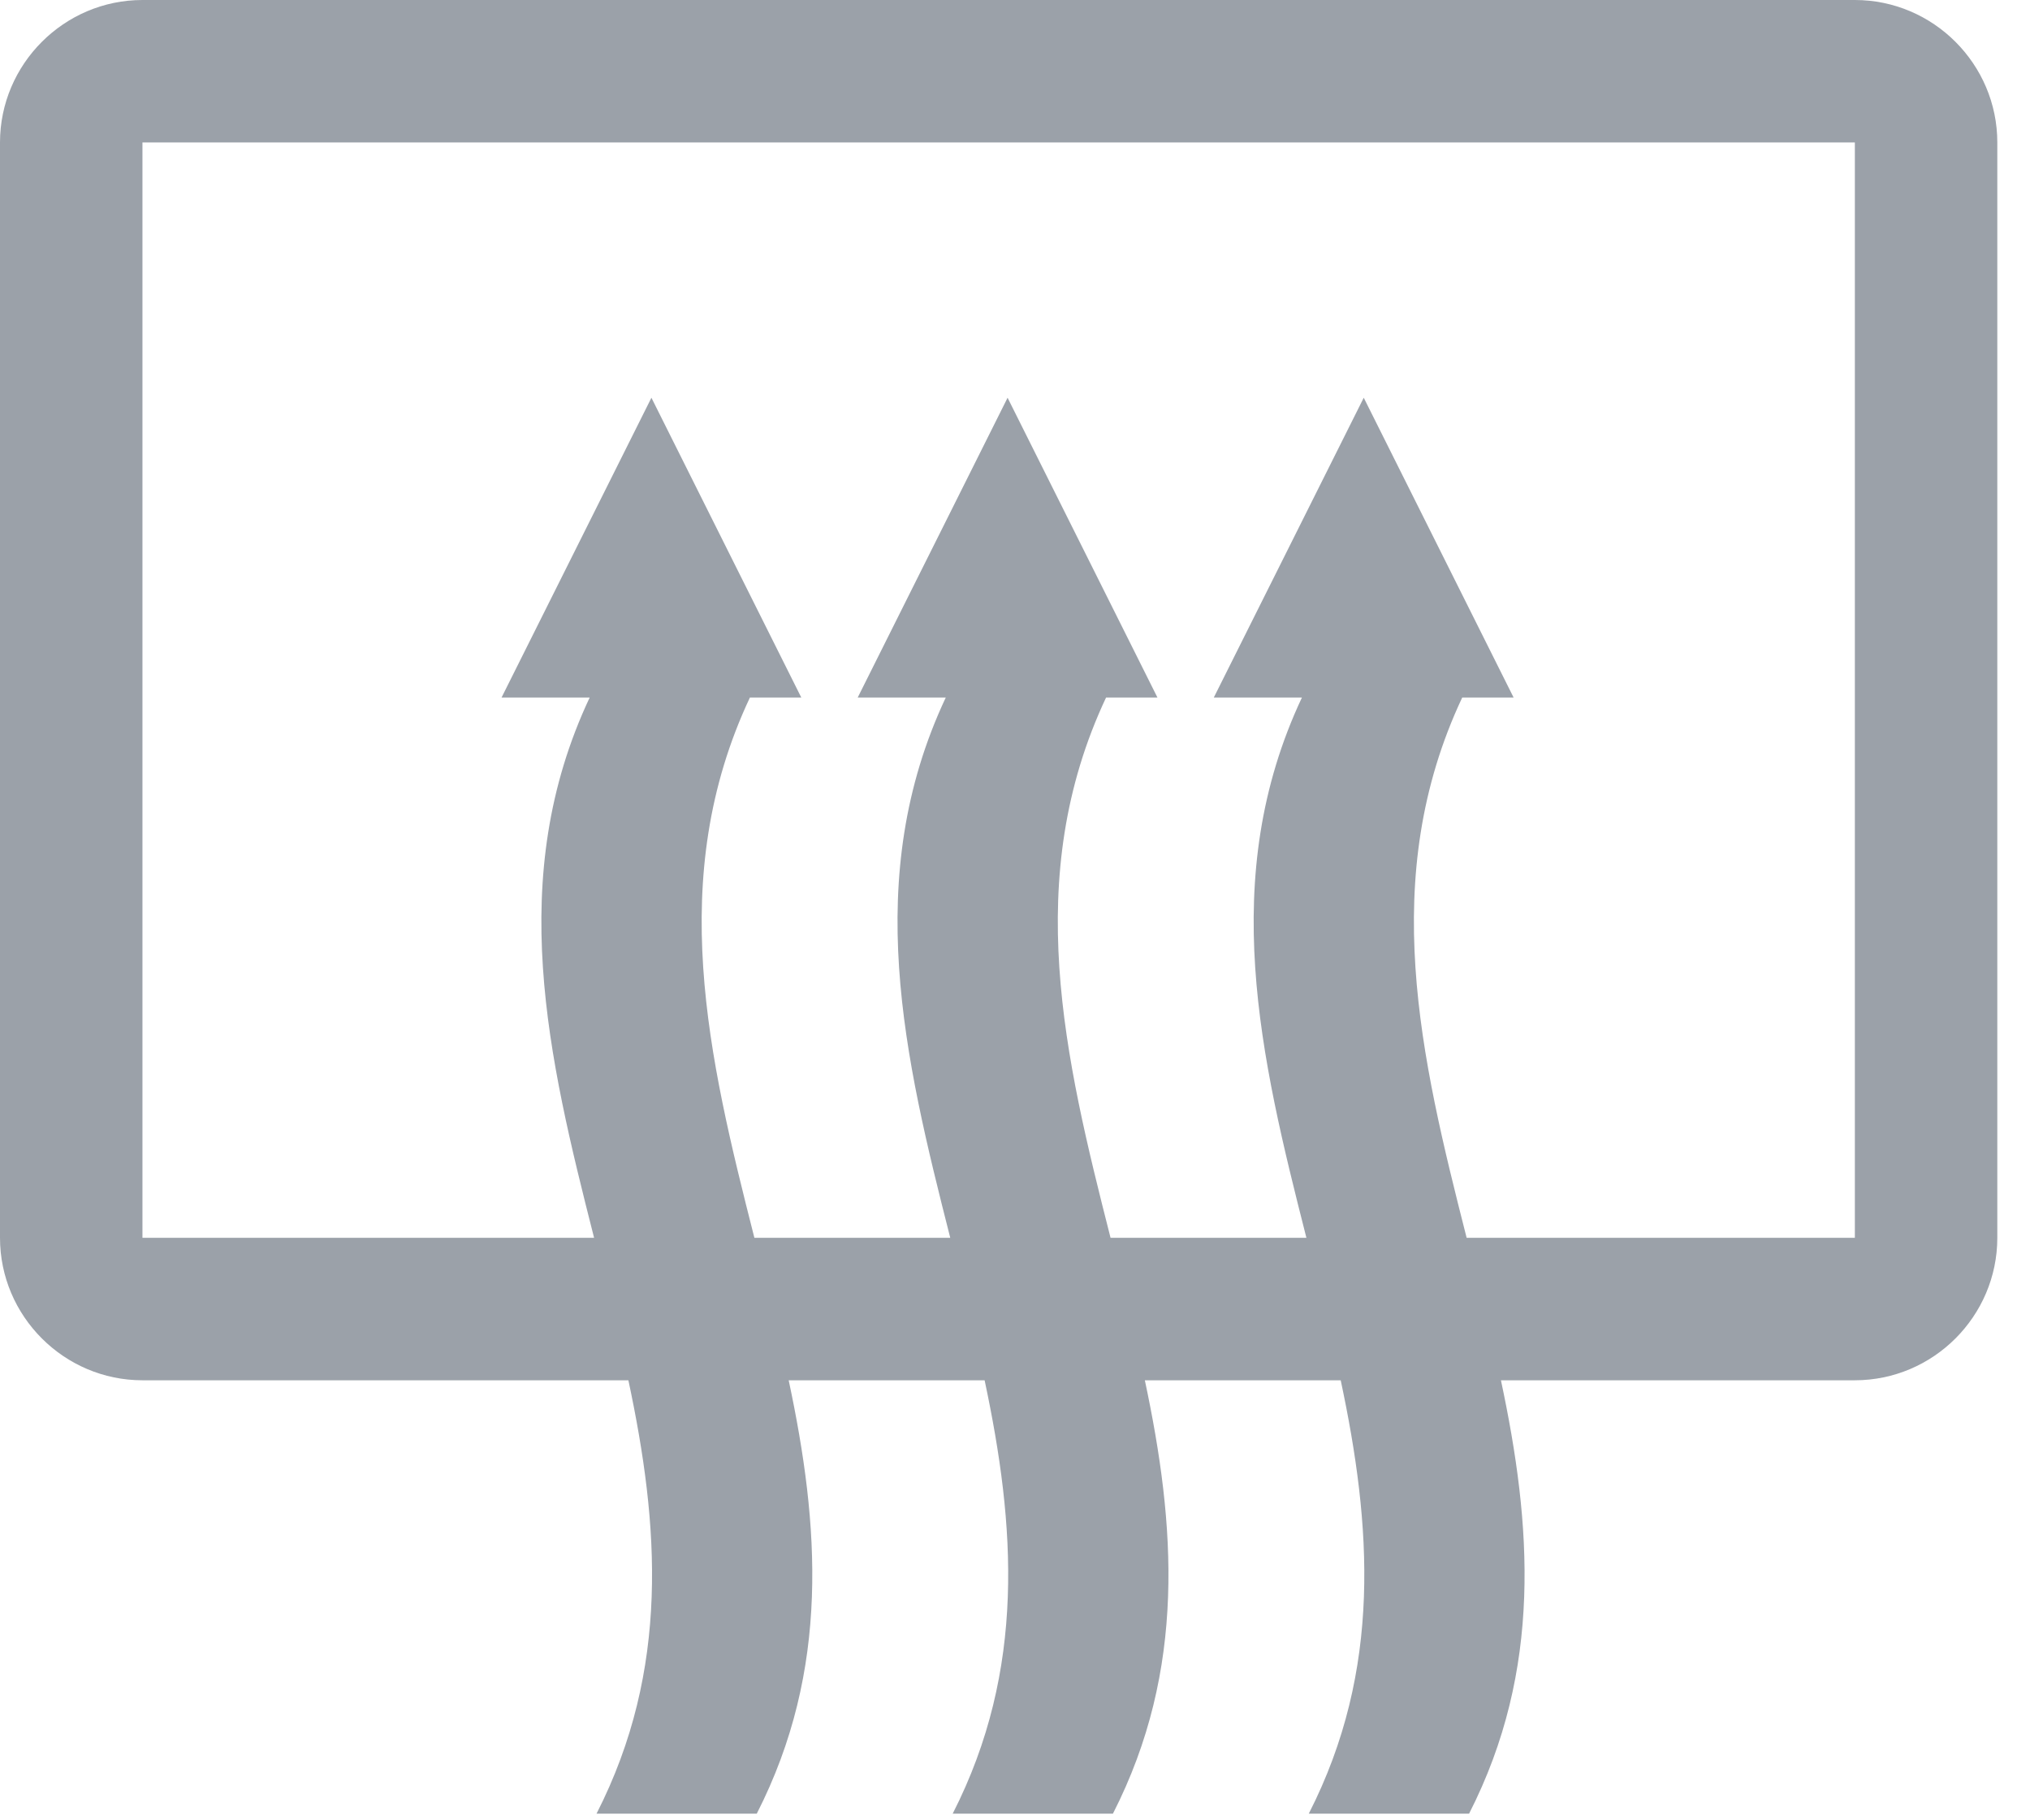 <?xml version="1.0" encoding="UTF-8"?>
<svg width="29px" height="26px" viewBox="0 0 29 26" version="1.1" xmlns="http://www.w3.org/2000/svg" xmlns:xlink="http://www.w3.org/1999/xlink">
    <!-- Generator: Sketch 48.1 (47250) - http://www.bohemiancoding.com/sketch -->
    <title>Icons / Rear Defroster</title>
    <desc>Created with Sketch.</desc>
    <defs></defs>
    <g id="Flagship-Climate-Off-|-Desktop" stroke="none" stroke-width="1" fill="none" fill-rule="evenodd" transform="translate(-770, -330)">
        <g id="Temperature-Dial" transform="translate(257, 218)" fill="#9BA1A9">
            <g id="Accessory-Defroster" transform="translate(480, 91)">
                <g id="All-items" transform="translate(22, 14)">
                    <g id="Group-7" transform="translate(0, 7)">
                        <path d="M37.498,17.68 L31.952,17.68 C31.297,15.107 30.678,12.536 31.889,9.963 L32.623,9.963 L30.482,5.681 L28.34,9.963 L29.599,9.963 C28.389,12.536 29.008,15.107 29.663,17.68 L26.865,17.68 C26.21,15.107 25.591,12.536 26.801,9.963 L27.535,9.963 L25.394,5.681 L23.253,9.963 L24.511,9.963 C23.301,12.536 23.921,15.107 24.575,17.68 L21.777,17.68 C21.123,15.107 20.503,12.536 21.713,9.963 L22.447,9.963 L20.306,5.681 L18.165,9.963 L19.424,9.963 C18.213,12.536 18.833,15.107 19.487,17.68 L13.035,17.68 L13.035,2.035 L37.498,2.035 L37.498,17.68 Z M37.498,0 L13.035,0 C11.916,0 11,0.916 11,2.035 L11,17.68 C11,18.799 11.916,19.715 13.035,19.715 L19.977,19.715 C20.417,21.778 20.575,23.842 19.522,25.905 L21.811,25.905 C22.864,23.842 22.706,21.778 22.267,19.715 L25.066,19.715 C25.505,21.778 25.662,23.842 24.61,25.905 L26.899,25.905 C27.952,23.842 27.794,21.778 27.355,19.715 L30.153,19.715 C30.592,21.778 30.75,23.842 29.697,25.905 L31.987,25.905 C33.039,23.842 32.882,21.778 32.442,19.715 L37.498,19.715 C38.618,19.715 39.533,18.799 39.533,17.68 L39.533,2.035 C39.533,0.916 38.618,0 37.498,0 L37.498,0 Z" id="Icons-/-Rear-Defroster"></path>
                    </g>
                </g>
            </g>
        </g>
    </g>
</svg>